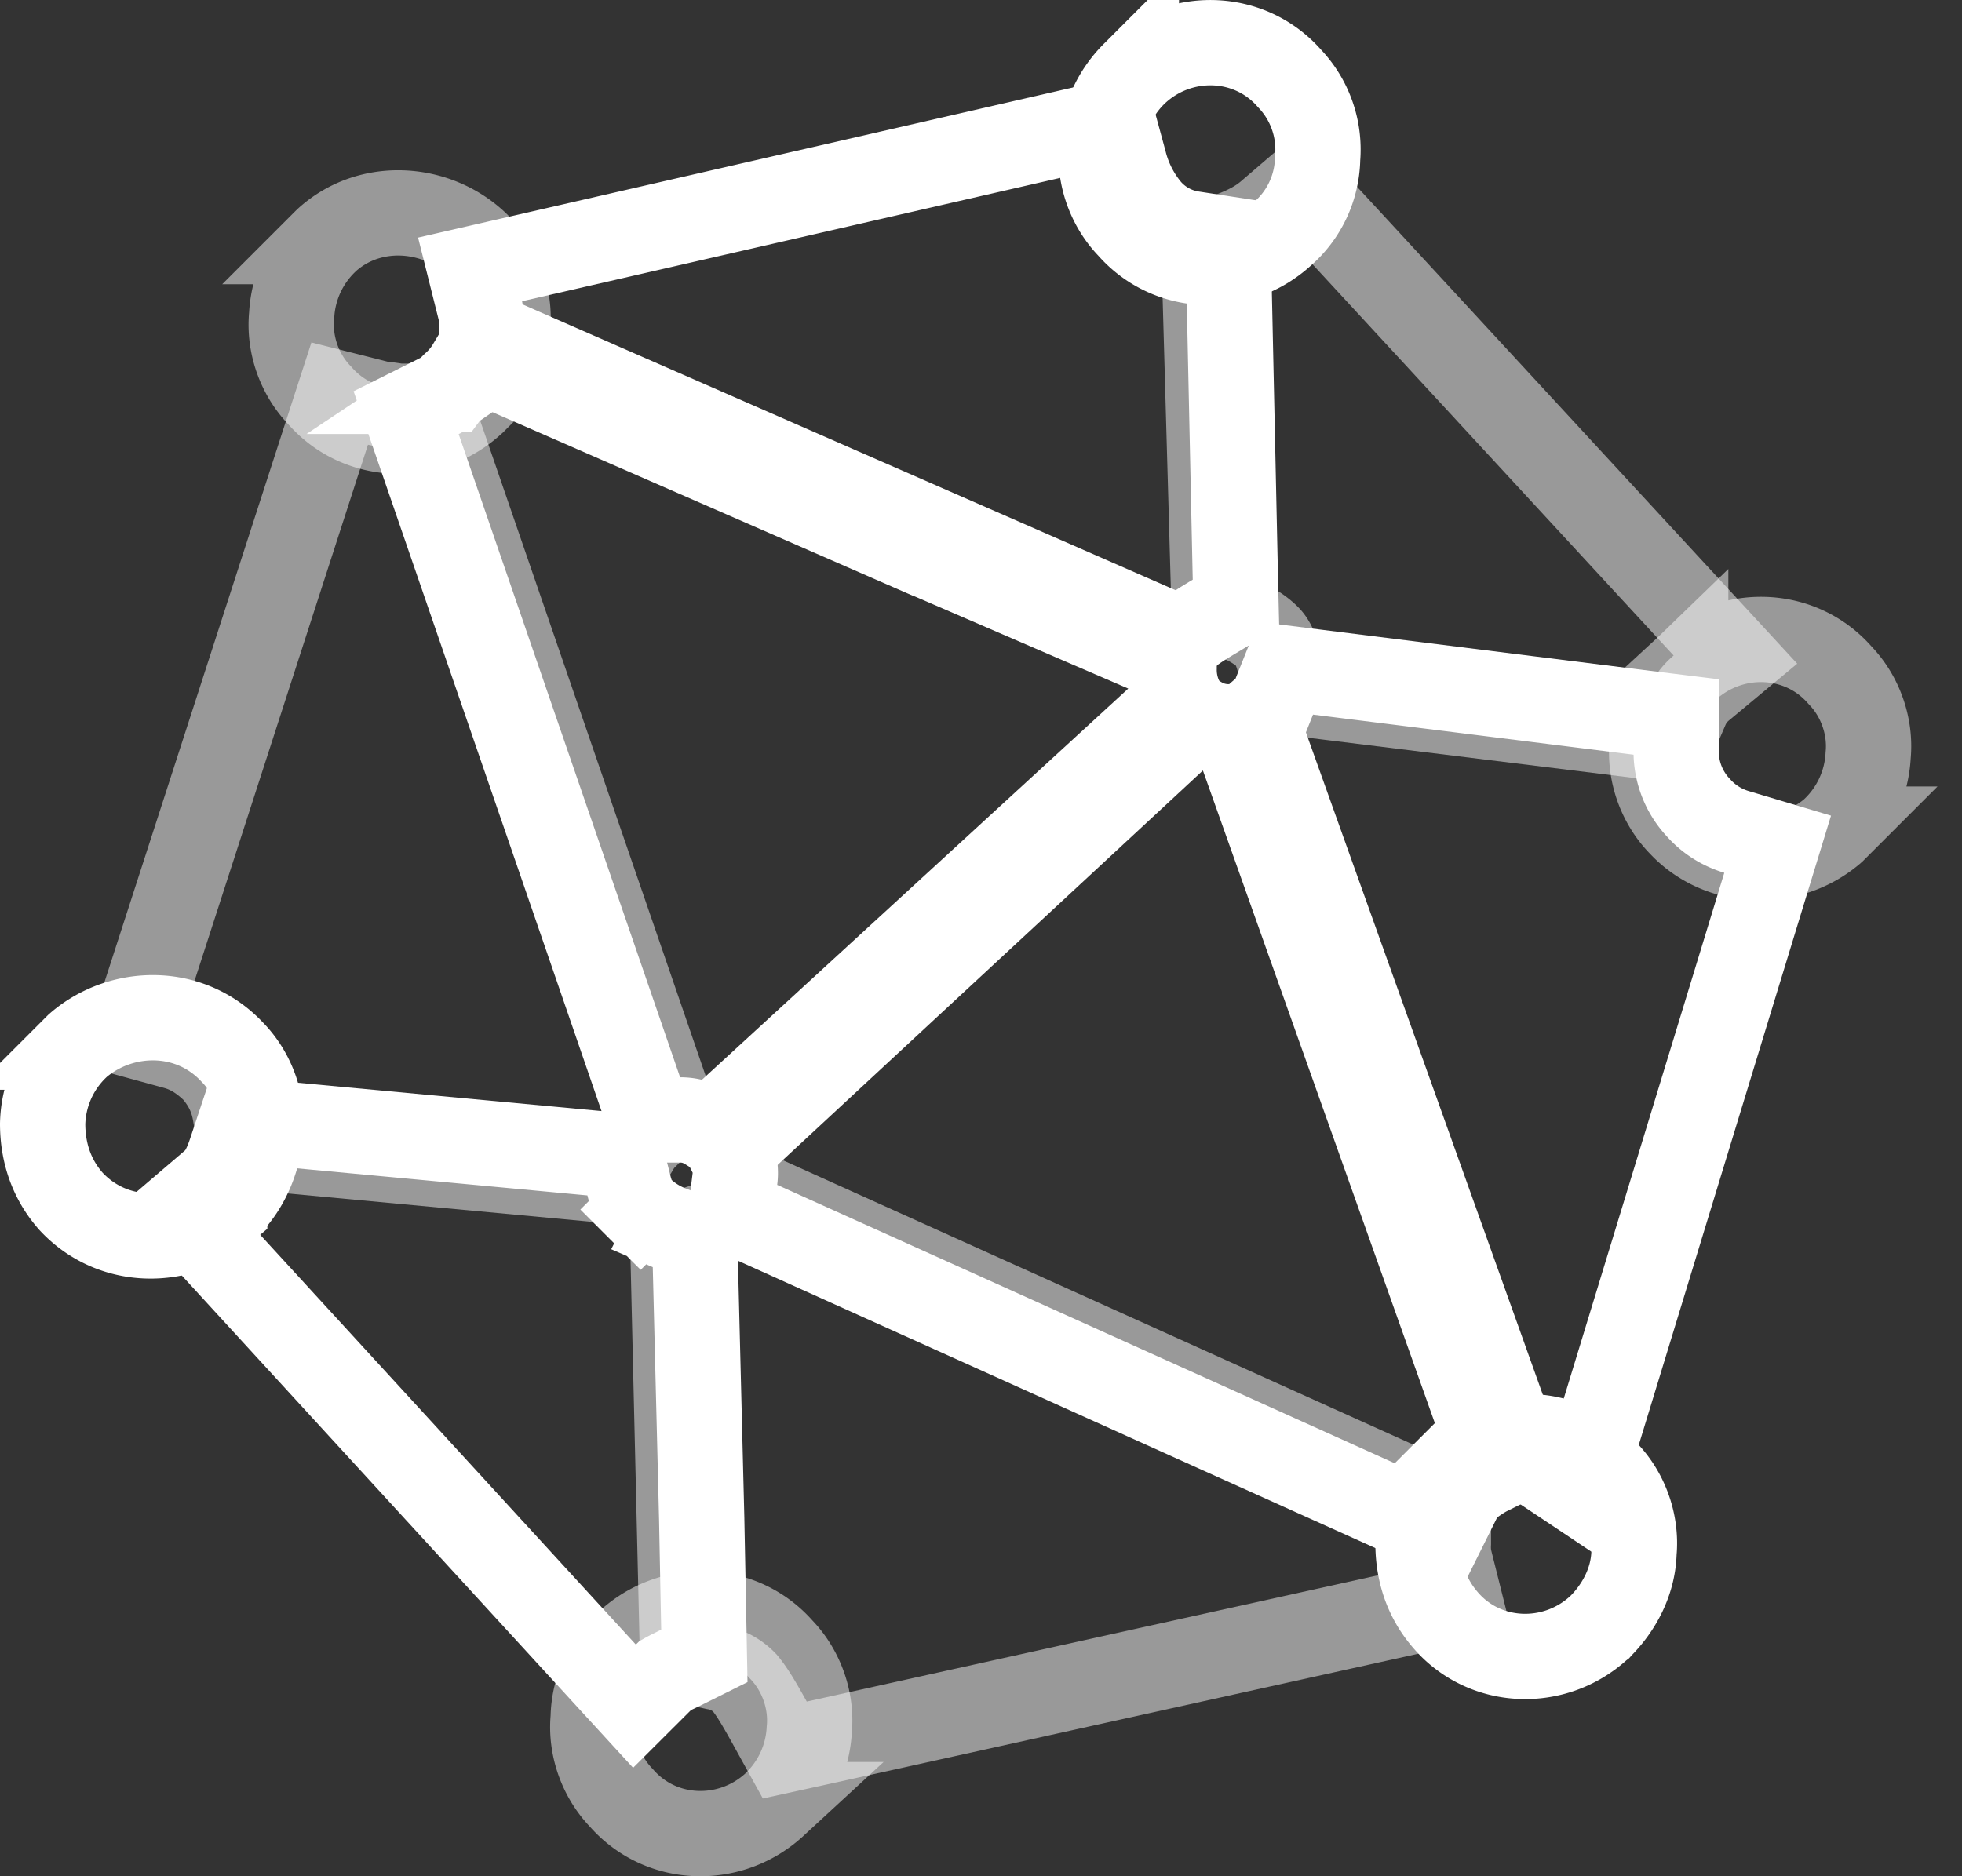 <svg width="23" height="22" fill="none" xmlns="http://www.w3.org/2000/svg">
    <rect width="100%" height="100%" fill="#333333" stroke="none"/>
    <path d="m2.634 14.176.015-.014.015-.014c.248-.249.356-.562.39-.836.043-.348-.08-.72-.333-.977-.498-.531-1.295-.51-1.797-.085l-.016.014-.014.014a1.292 1.292 0 0 0-.394.898c0 .285.074.609.318.894l.006.007.006.007c.498.539 1.3.518 1.804.092ZM13.764 7.785v-.327l-.299-.13-7.344-3.215-.403-.177-.226.378a.962.962 0 0 1-.172.2l-.025.025-.02.027c-.001 0-.009.009-.03.023a.734.734 0 0 1-.092.054l-.392.196.143.414L7.5 12.795l.116.337h.357c.108 0 .213.025.328.097l.325.203.28-.26 2.399-2.226 2.399-2.225.258-.24-.139-.324a.795.795 0 0 1-.059-.322V7.785Z" stroke="#fff"/>
    <path d="m3.223 13.173-.396-.037-.125.376c-.062.185-.123.284-.197.348l-.393.336.35.381 4.624 5.045.352.384.361-.36a1.762 1.762 0 0 1 .09-.047l.014-.007a3.69 3.69 0 0 0 .071-.034l.283-.141-.006-.316-.025-1.286v-.003l-.074-2.967-.008-.32-.295-.127a1.052 1.052 0 0 1-.338-.216l-.354.354.354-.354c-.061-.061-.104-.139-.14-.287l-.086-.343-.353-.033-3.71-.346Z" stroke="#fff"/>
    <path opacity=".5" d="m5.157 5.1-.116-.337h-.377c-.054-.01-.1-.016-.133-.02h-.007a.81.81 0 0 1-.09-.014l-.452-.114-.144.445-2.127 6.577-.16.499.504.138c.166.045.312.135.46.28.133.154.21.313.242.506l.063.38.384.036 3.709.346.313.03.162-.27a5.51 5.51 0 0 0 .041-.07l.018-.03a1.6 1.6 0 0 1 .046-.075.292.292 0 0 1 .05-.063l.022-.017.02-.02.001-.001.001-.001.001-.001.001-.001.001-.001.001-.001.001-.001.001-.001.001-.001.001-.001.001-.001.001-.001.001-.001.001-.001.001-.001.001-.001.001-.001.001-.001.001-.001.001-.001.001-.001.001-.001.001-.001.001-.001.001-.001.001-.001.001-.001.001-.001v-.001h.001l.001-.001.001-.001.001-.001.001-.001.001-.001.001-.001.001-.001.001-.001.001-.001v-.001h.001l.001-.001.001-.001.001-.001.001-.001.001-.001.001-.001.001-.001.001-.001.001-.001.001-.001v-.001h.001l.001-.001.001-.001.001-.001.001-.001.001-.001.001-.001.001-.001.001-.001.001-.001v-.001h.001l.001-.001.001-.001.001-.001.001-.001.001-.001.001-.001.001-.001.001-.001.001-.001.001-.001.001-.001.001-.001.001-.001.001-.001.221-.221-.102-.295L5.158 5.1Z" stroke="#fff"/>
    <path d="m8.614 13.831-.045.366.336.152 7.567 3.412.438.198.214-.43a.276.276 0 0 1 .076-.096 1.66 1.66 0 0 1 .22-.15l.397-.198-.15-.418-2.794-7.814-.118-.331h-.353a.649.649 0 0 1-.32-.083l-.318-.18-.268.246-4.822 4.426-.278.255.169.337c.05.1.063.198.05.308ZM14.408 3.236v-.43l-.424-.065a.845.845 0 0 1-.52-.284 1.402 1.402 0 0 1-.286-.565l-.126-.463-.468.108-6.577 1.508-.497.114.124.495a.78.78 0 0 1 .01.175V4.232l.3.13 4.87 2.127h.003l2.522 1.089.311.134.24-.24.037-.037.017-.016c.087-.067.178-.123.295-.193l.25-.15-.007-.29-.074-3.431v-.118Z" stroke="#fff"/>
    <path opacity=".5" d="m19.94 8.07.404-.336-.357-.387L15.56 2.55l-.327-.354-.366.314c-.114.097-.254.17-.419.233l-.325.121v.41l.1 3.536.009.32.293.126c.138.059.25.127.338.215.052.052.098.142.14.312l.084.333.34.042 3.809.47.373.046.148-.345a.647.647 0 0 1 .182-.258Z" stroke="#fff"/>
    <path d="m17.393 16.805.119.333H17.963a.1.1 0 0 1 .01 0l.544.363.197-.643 1.978-6.479.147-.48-.482-.144a.967.967 0 0 1-.435-.271l-.006-.007a.96.96 0 0 1-.266-.628v-.442l-.438-.054-3.758-.47-.383-.048-.143.358a.51.51 0 0 1-.085.122.615.615 0 0 0-.036.026c-.043.032-.079.069-.088.078l-.002.002-.224.223.106.298 2.794 7.863Z" stroke="#fff"/>
    <path opacity=".5" d="m7.993 19.073.009.391.382.085a.624.624 0 0 1 .347.184c.087.105.164.237.289.461l.18.326.365-.08 7.047-1.558.502-.111-.125-.499a.78.78 0 0 1-.01-.175V17.674l-.294-.133-7.616-3.437-.315-.142-.244.244-.053.053a.73.73 0 0 1-.222.123l-.35.117.009.37.099 4.203ZM5.543 4.716l.008-.007.007-.007a1.3 1.3 0 0 0 .393-.866c.035-.36-.108-.681-.318-.926l-.012-.014-.014-.014c-.47-.47-1.268-.533-1.78-.064l-.007.007-.008.008a1.3 1.3 0 0 0-.393.866c-.033.336.089.69.329.938.467.535 1.28.554 1.795.079Z" stroke="#fff"/>
    <path d="m13.321.84-.007.007-.007.007a1.3 1.3 0 0 0-.394.867c-.032.335.09.69.33.938.464.532 1.273.554 1.788.085a1.2 1.2 0 0 0 .415-.888 1.208 1.208 0 0 0-.33-.937c-.467-.534-1.28-.554-1.795-.078Z" stroke="#fff"/>
    <path opacity=".5" d="m19.775 7.838-.007.007-.007.007a1.3 1.3 0 0 0-.394.867c-.032.339.092.696.336.945.465.498 1.26.519 1.773.086l.016-.014.014-.014a1.3 1.3 0 0 0 .394-.867c.032-.335-.09-.69-.33-.938-.466-.535-1.28-.554-1.795-.079Z" stroke="#fff"/>
    <path d="m17.03 17.185-.007.007-.007.007a1.292 1.292 0 0 0-.393.898c0 .285.073.608.317.893.465.548 1.288.572 1.807.092l.008-.006.007-.008c.212-.212.384-.518.393-.866.032-.336-.089-.69-.329-.938-.467-.535-1.28-.554-1.795-.079Z" stroke="#fff"/>
    <path opacity=".5" d="m9.079 21.16.007-.007.007-.007a1.3 1.3 0 0 0 .394-.867c.032-.335-.09-.69-.33-.938-.465-.532-1.273-.554-1.788-.085a1.2 1.2 0 0 0-.415.888c-.032.335.09.688.33.937.467.535 1.28.554 1.795.079Z" stroke="#fff"/>
</svg>
